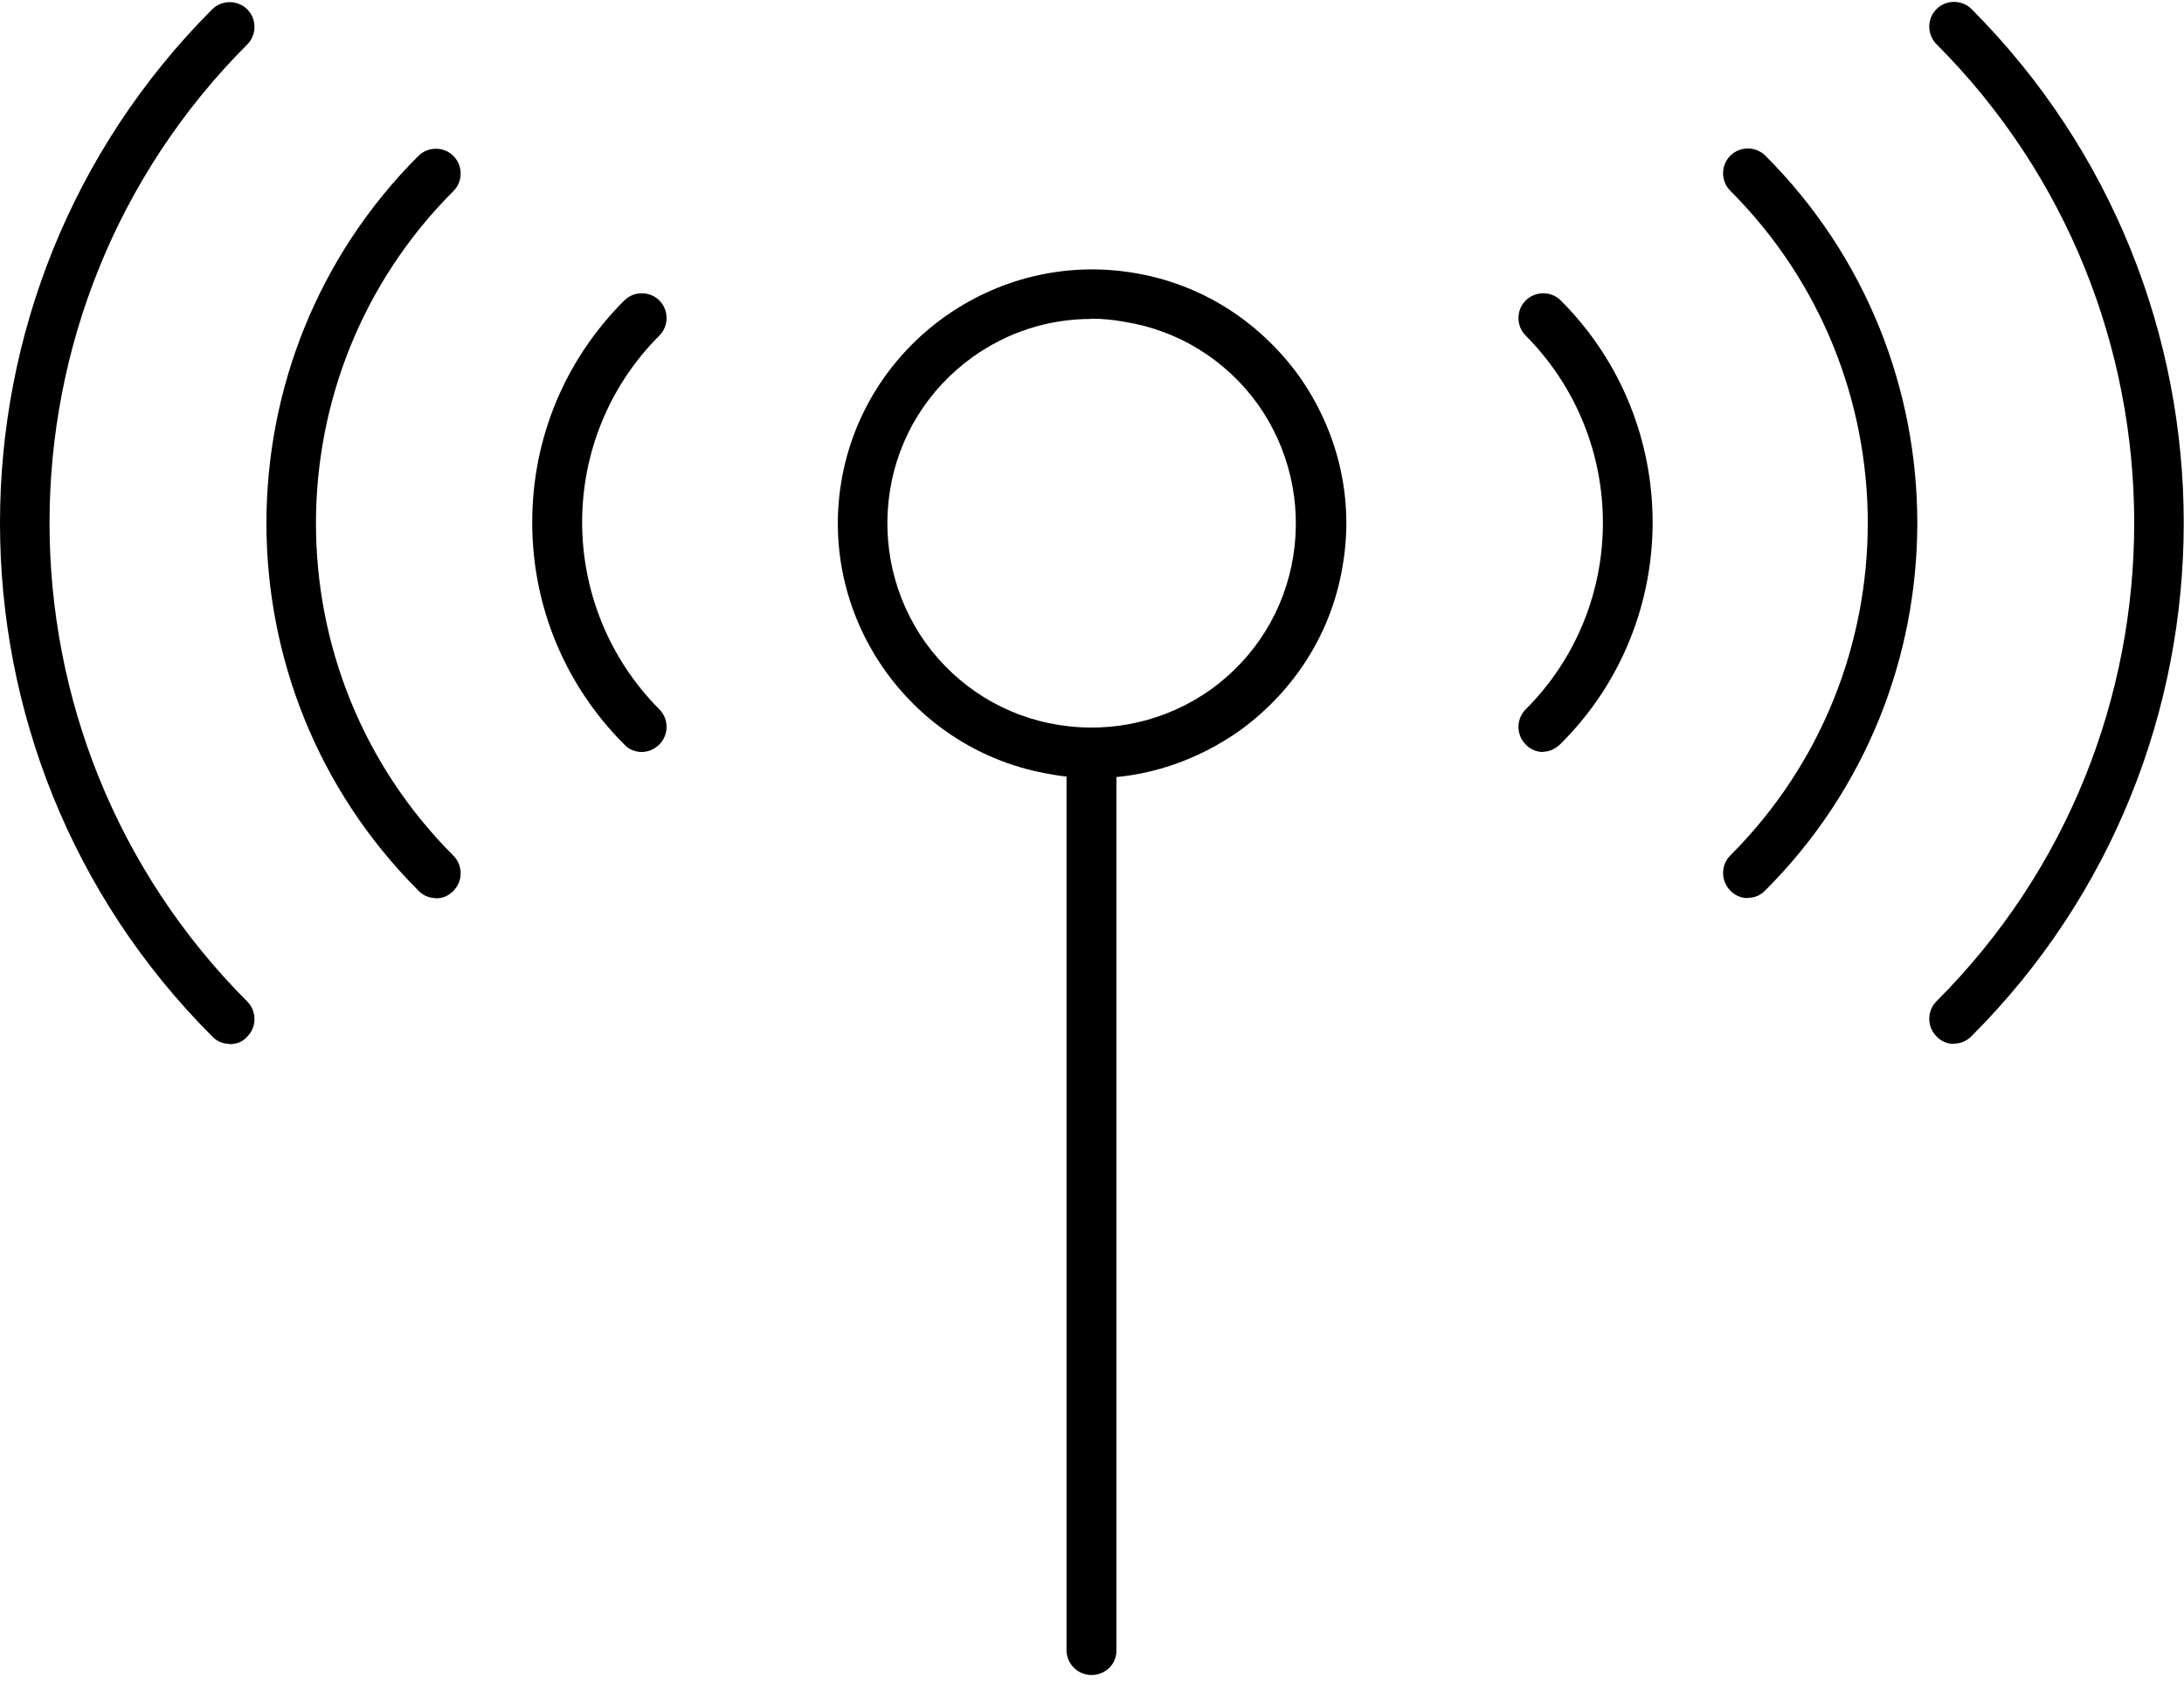 <svg width="84" height="65" viewBox="0 0 84 65" fill="none" xmlns="http://www.w3.org/2000/svg">
<path d="M42.02 29.93C41.49 29.93 40.97 29.89 40.44 29.79C35.13 28.93 31.49 23.89 32.35 18.58C33.21 13.27 38.25 9.63 43.56 10.49C46.14 10.9 48.38 12.31 49.93 14.42C51.45 16.55 52.08 19.13 51.65 21.71C51.24 24.29 49.83 26.53 47.72 28.08C46.02 29.29 44.05 29.94 42.02 29.94V29.93ZM41.96 12.27C40.32 12.27 38.74 12.78 37.39 13.75C35.69 14.98 34.56 16.8 34.23 18.87C33.9 20.94 34.39 23.03 35.6 24.73C36.83 26.43 38.65 27.56 40.72 27.89C42.79 28.22 44.88 27.73 46.58 26.52C48.28 25.29 49.41 23.47 49.74 21.4C50.07 19.33 49.58 17.24 48.37 15.54C47.14 13.84 45.32 12.71 43.25 12.38C42.82 12.3 42.39 12.26 41.96 12.26V12.27Z" fill="black"/>
<path d="M8.82 40.16C8.59 40.16 8.33 40.06 8.16 39.87C-2.72 28.99 -2.72 11.26 8.16 0.36C8.53 -0.01 9.14 -0.01 9.51 0.36C9.88 0.73 9.88 1.34 9.51 1.71C-0.63 11.87 -0.63 28.37 9.51 38.53C9.88 38.9 9.88 39.51 9.51 39.88C9.33 40.09 9.08 40.17 8.83 40.17L8.82 40.16Z" fill="black"/>
<path d="M16.75 34.55C16.52 34.55 16.26 34.45 16.09 34.26C8.3 26.47 8.3 13.79 16.09 6C16.46 5.63 17.07 5.63 17.44 6C17.81 6.37 17.81 6.98 17.44 7.35C10.39 14.4 10.39 25.87 17.44 32.92C17.81 33.29 17.81 33.9 17.44 34.27C17.24 34.48 17.01 34.56 16.76 34.56L16.75 34.55Z" fill="black"/>
<path d="M24.67 28.93C24.44 28.93 24.18 28.83 24.01 28.64C21.74 26.37 20.47 23.33 20.47 20.1C20.47 16.87 21.72 13.85 24.01 11.56C24.38 11.19 24.99 11.19 25.36 11.56C25.73 11.93 25.73 12.54 25.36 12.91C21.4 16.87 21.4 23.3 25.36 27.29C25.73 27.66 25.73 28.27 25.36 28.64C25.16 28.84 24.91 28.93 24.68 28.93H24.67Z" fill="black"/>
<path d="M75.14 40.16C74.91 40.16 74.65 40.06 74.48 39.87C74.11 39.5 74.11 38.89 74.48 38.52C84.62 28.38 84.62 11.86 74.48 1.7C74.11 1.33 74.11 0.72 74.48 0.35C74.85 -0.02 75.46 -0.02 75.83 0.35C86.71 11.27 86.71 28.98 75.83 39.86C75.62 40.07 75.38 40.15 75.15 40.15L75.14 40.16Z" fill="black"/>
<path d="M67.21 34.55C66.98 34.55 66.72 34.45 66.55 34.26C66.18 33.89 66.18 33.28 66.55 32.91C73.6 25.86 73.6 14.39 66.55 7.34C66.18 6.97 66.18 6.36 66.55 5.99C66.92 5.62 67.53 5.62 67.9 5.99C75.69 13.78 75.69 26.46 67.9 34.25C67.7 34.46 67.47 34.54 67.22 34.54L67.21 34.55Z" fill="black"/>
<path d="M59.34 28.93C59.11 28.93 58.85 28.83 58.68 28.64C58.31 28.27 58.31 27.66 58.68 27.29C62.64 23.33 62.64 16.9 58.68 12.91C58.31 12.54 58.31 11.93 58.68 11.56C59.05 11.19 59.66 11.19 60.03 11.56C64.74 16.27 64.74 23.92 60.03 28.61C59.82 28.82 59.58 28.92 59.35 28.92L59.34 28.93Z" fill="black"/>
<path d="M41.98 64.44C41.45 64.44 41.02 64.01 41.02 63.48V28.97C41.02 28.44 41.45 28.01 41.98 28.01C42.51 28.01 42.94 28.44 42.94 28.97V63.5C42.94 64.03 42.51 64.44 41.98 64.44Z" fill="black"/>
</svg>
